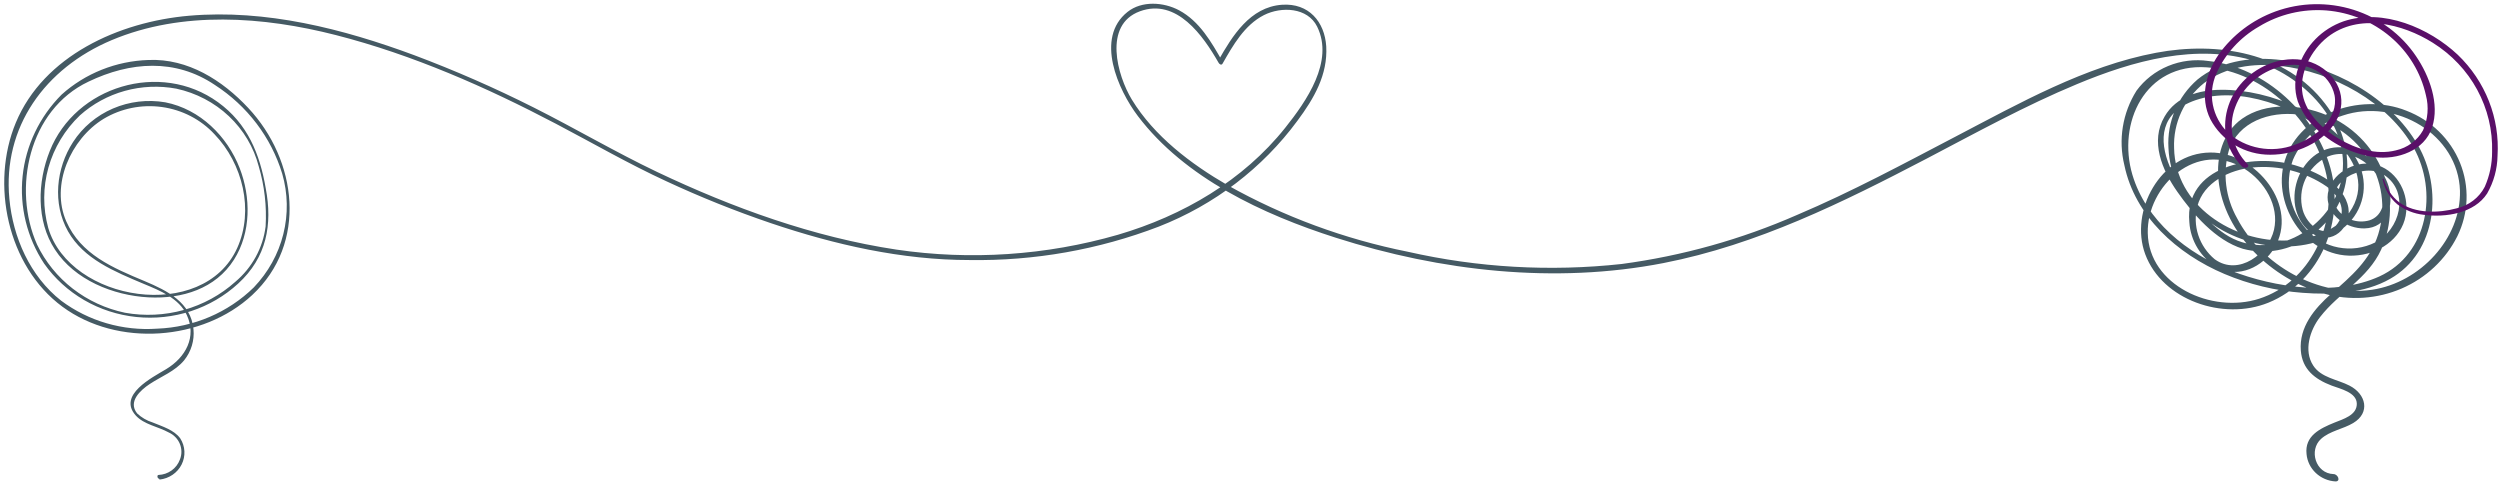 <svg width="504" height="98" viewBox="0 0 504 98" fill="none" xmlns="http://www.w3.org/2000/svg">
<path d="M32.168 96.68C33.114 96.579 34.017 96.248 34.795 95.717C35.572 95.186 36.199 94.473 36.615 93.644C37.031 92.814 37.224 91.897 37.176 90.975C37.128 90.054 36.839 89.16 36.338 88.376C35.073 86.651 32.724 85.977 30.778 85.168C29.597 84.805 28.52 84.177 27.637 83.335C25.747 80.962 28.318 78.657 30.167 77.431C32.502 75.88 35.282 74.856 37.117 72.645C38.545 70.87 39.221 68.633 39.007 66.39C38.507 60.998 33.795 58.626 29.18 56.685C22.716 53.989 16.294 51.293 13.362 44.634C10.151 37.314 14.223 28.026 20.895 23.955C24.403 21.852 28.561 21.01 32.644 21.576C36.727 22.143 40.474 24.082 43.233 27.056C48.932 32.974 51.239 42.396 47.834 49.972C40.981 65.15 14.084 60.85 9.72 45.928C8.631 41.941 8.648 37.745 9.768 33.766C10.888 29.787 13.073 26.165 16.1 23.268C18.68 20.953 21.786 19.258 25.167 18.321C28.547 17.385 32.107 17.232 35.56 17.876C39.549 18.739 43.213 20.659 46.143 23.422C49.074 26.185 51.155 29.683 52.157 33.526C53.321 37.465 53.791 41.567 53.547 45.658C53.003 49.985 50.824 53.962 47.431 56.82C44.479 59.464 40.931 61.404 37.07 62.485C33.209 63.566 29.142 63.759 25.191 63.047C21.342 62.239 17.739 60.576 14.664 58.191C11.59 55.805 9.126 52.761 7.468 49.298C2.464 38.069 5.772 22.163 17.837 16.46C26.261 12.416 35.324 11.756 43.288 17.108C49.851 21.346 54.668 27.688 56.896 35.023C58.043 38.998 58.119 43.193 57.116 47.205C56.113 51.217 54.066 54.913 51.17 57.938C46.005 63.003 39.049 65.976 31.71 66.256C24.756 66.751 17.858 64.746 12.333 60.621C6.036 55.687 2.603 47.801 1.894 40.104C0.504 25.64 9.053 13.764 22.522 8.089C36.741 2.118 53.102 3.331 67.738 7.078C83.209 11.042 98.04 17.579 112.079 24.953C119.502 28.849 126.744 33.041 134.319 36.532C141.177 39.724 148.212 42.546 155.392 44.984C168.319 49.352 181.802 52.425 195.507 52.425C208.54 52.622 221.486 50.332 233.607 45.685C244.828 41.295 254.525 33.893 261.56 24.346C264.91 19.844 267.69 15.059 267.37 9.343C267.05 4.409 263.867 0.581 258.446 0.959C251.997 1.417 248.438 7.254 245.631 12.187L246.423 12.363C244.241 8.507 241.822 4.275 237.708 2.077C234.58 0.406 230.188 0.109 227.31 2.401C220.694 7.658 225.406 18.132 229.409 23.416C238.847 35.872 254.596 43.232 269.33 47.936C290.458 54.676 313.421 57.305 335.369 53.032C354.287 49.338 371.509 40.805 388.37 32.003C398.364 26.773 408.274 21.3 418.727 16.959C429.958 12.282 442.816 8.615 454.867 12.39C465.098 15.584 474.73 26.004 471.825 37.071C469.365 46.507 457.369 53.086 448.529 47.168C441.023 42.14 428.457 25.088 442.594 20.208C451.531 17.108 463.305 21.758 469.99 27.555C473.896 30.965 476.94 35.912 474.661 41.035C472.381 46.157 466.432 48.26 461.233 48.475C450.113 48.934 438.507 41.345 438.298 29.846C438.198 27.355 438.693 24.875 439.744 22.599C440.795 20.324 442.375 18.316 444.359 16.73C448.654 13.468 454.311 12.686 459.649 13.279C470.185 14.425 481.486 20.612 486.615 29.819C491.452 38.514 489.617 51.185 479.665 55.741C470.741 59.785 458.592 58.006 449.752 54.569C440.912 51.131 432.641 44.485 429.889 35.225C426.803 24.845 432.405 12.7 444.901 13.576C456.549 14.398 466.724 24.522 469.017 35.333C471.13 45.281 465.779 56.901 455.423 60.23C445.902 63.29 433.183 57.534 432.989 46.979C432.78 37.422 442.983 28.107 452.449 33.998C456.549 36.559 459.538 41.506 458.44 46.319C457.341 51.131 451.309 55.755 446.486 52.263C444.94 50.975 443.794 49.296 443.176 47.413C442.557 45.531 442.49 43.518 442.983 41.601C444.22 36.775 449.46 34.2 454.228 33.755C459.475 33.278 464.726 34.636 469.031 37.584C471.422 39.336 473.201 42.248 471.297 45.011C468.795 48.597 465.042 45.348 464.222 42.315C463.683 40.268 463.868 38.104 464.747 36.171C465.627 34.237 467.15 32.646 469.073 31.652C474.16 29.388 479.707 33.728 480.471 38.676C480.819 40.94 480.207 43.596 477.691 44.418C476.477 44.768 475.178 44.724 473.991 44.294C472.805 43.863 471.796 43.069 471.116 42.032C468.239 36.896 476.537 32.434 480.68 35.292C485.878 38.824 483.807 46.359 478.831 48.88C476.541 50.021 473.92 50.376 471.395 49.886C468.871 49.396 466.592 48.091 464.931 46.184C463.27 44.289 462.149 42.005 461.679 39.561C461.208 37.116 461.405 34.594 462.248 32.246C463.155 30.137 464.523 28.244 466.258 26.699C467.993 25.153 470.054 23.992 472.298 23.295C482.987 19.696 495.58 27.123 495.928 38.446C496.192 48.071 487.894 56.968 478.233 58.41C467.322 60.028 455.924 53.396 451.017 44.027C448.652 39.844 448.049 34.936 449.335 30.331C451.253 24.562 457.494 22.405 463.318 23.093C466.119 23.445 468.808 24.385 471.197 25.847C473.585 27.308 475.617 29.257 477.152 31.556C478.686 33.856 479.686 36.453 480.081 39.165C480.477 41.877 480.259 44.64 479.442 47.262C477.788 52.492 474.008 55.687 469.977 59.219C466.557 62.239 463.471 65.959 463.847 70.691C464.139 74.438 466.627 76.433 470.074 77.741C471.77 78.388 475.12 79.089 475.133 81.407C475.147 83.726 472.353 84.494 470.63 85.195C467.669 86.395 464.597 87.891 465 91.544C465.131 92.989 465.792 94.34 466.863 95.352C467.935 96.364 469.345 96.969 470.838 97.057C471.95 97.057 471.325 95.588 470.449 95.575C466.807 95.467 465.417 90.749 467.919 88.484C469.699 86.867 472.367 86.503 474.397 85.289C477.913 83.2 476.996 79.439 473.66 77.741C471.2 76.474 467.947 76.163 466.349 73.697C464.375 70.704 465.668 66.539 467.739 63.897C471.561 58.976 477.371 56.159 480.04 50.322C481.164 47.833 481.768 45.152 481.817 42.434C481.866 39.717 481.358 37.017 480.324 34.491C479.29 31.965 477.75 29.663 475.792 27.718C473.835 25.773 471.499 24.224 468.92 23.16C463.721 21.003 456.827 20.558 452.032 23.915C448.001 26.746 446.791 31.693 447.25 36.29C448.334 47.074 458.023 56.361 468.573 59.206C473.734 60.654 479.257 60.285 484.166 58.167C489.075 56.048 493.054 52.314 495.4 47.626C496.531 45.325 497.162 42.823 497.254 40.275C497.347 37.727 496.898 35.188 495.936 32.815C494.974 30.442 493.519 28.287 491.662 26.482C489.806 24.677 487.586 23.262 485.141 22.324C475.731 18.523 462.735 23.066 460.358 33.324C458.231 42.517 466.057 53.247 476.357 51.32C481.208 50.417 485.225 46.71 485.128 41.722C485.128 37.678 482.264 33.445 477.83 33.014C473.785 32.61 469.282 35.71 469.24 39.754C469.24 43.461 473.09 46.13 476.69 46.049C481.347 45.928 482.653 41.372 481.555 37.611C480.36 33.567 476.537 29.954 472.103 29.698C463.152 29.186 459.051 42.261 466.237 47.101C470.032 49.635 474.077 45.887 473.438 41.911C472.659 37.179 466.891 34.551 462.707 33.324C453.978 30.79 440.342 33.553 441.37 44.769C441.481 46.641 442.059 48.459 443.054 50.068C444.049 51.676 445.432 53.026 447.083 54.002C451.337 56.159 456.16 53.814 458.467 50.053C463.596 41.668 454.923 30.655 445.582 30.749C435.477 30.857 429.277 42.625 432.474 51.239C435.922 60.527 448.195 64.719 457.3 61.025C467.989 56.685 472.715 44.297 469.81 33.863C466.849 23.187 456.785 13.535 445.207 12.295C442.458 11.901 439.651 12.251 437.095 13.307C434.539 14.364 432.333 16.085 430.723 18.28C427.894 22.786 427.015 28.193 428.277 33.324C430.403 43.555 438.896 51.185 448.445 55.229C453.436 57.336 458.754 58.621 464.18 59.03C470.06 59.475 476.69 59.179 481.875 56.2C491.355 50.808 492.467 37.894 487.435 29.24C481.875 19.588 470.143 13.064 458.954 11.999C453.394 11.473 447.375 12.444 442.997 16.043C441.025 17.765 439.477 19.894 438.466 22.274C437.456 24.654 437.009 27.223 437.159 29.792C437.59 41.021 447.917 48.934 458.982 49.648C464.111 49.985 469.81 48.718 473.479 45.011C475.125 43.317 476.171 41.157 476.463 38.846C476.756 36.536 476.28 34.195 475.106 32.165C470.338 23.322 457.731 17.984 447.778 18.105C443.358 18.105 438.702 19.453 436.38 23.497C433.419 28.512 435.88 34.281 438.952 38.662C442.024 43.043 446.583 48.449 452.171 50.16C454.449 50.77 456.841 50.867 459.164 50.441C461.487 50.016 463.678 49.081 465.57 47.707C474.994 41.318 475.3 29.415 468.739 20.895C460.816 10.543 447.069 8.305 434.671 10.637C420.34 13.333 407.107 20.815 394.361 27.474C383.81 32.987 373.302 38.662 362.293 43.326C351.053 48.257 339.139 51.59 326.918 53.221C312.515 54.793 297.94 53.959 283.828 50.754C271.069 48.205 258.816 43.685 247.535 37.368C240.071 33.054 232.676 27.447 228.186 20.087C225.239 15.234 222.362 5.003 229.798 2.28C237.235 -0.443 242.586 7.254 245.672 12.659C245.825 12.942 246.242 13.225 246.465 12.834C248.563 9.154 250.857 5.07 254.805 3.048C258.335 1.269 263.617 1.484 265.535 5.366C268.996 12.39 263.353 20.424 259.1 25.762C250.635 36.384 238.5 43.474 225.364 47.33C210.894 51.497 195.655 52.518 180.731 50.322C163.954 47.801 147.677 41.884 132.485 34.672C124.006 30.628 115.971 25.883 107.604 21.677C99.775 17.733 91.729 14.209 83.501 11.122C69.184 5.811 53.602 1.835 38.145 3.169C23.953 4.396 8.802 11.257 3.187 24.737C-1.928 37.017 1.435 53.598 12.569 61.821C23.703 70.043 40.884 68.736 50.836 59.489C62.053 49.055 59.913 32.273 50.03 21.745C44.859 16.218 37.909 11.756 29.944 12.093C23.425 12.296 17.2 14.776 12.416 19.076C7.967 23.54 5.199 29.329 4.558 35.507C3.918 41.685 5.442 47.892 8.886 53.126C10.998 56.121 13.754 58.636 16.966 60.497C20.178 62.358 23.767 63.521 27.488 63.906C31.208 64.29 34.97 63.887 38.514 62.724C42.058 61.561 45.299 59.666 48.014 57.17C53.769 51.899 54.964 45.281 53.574 37.961C52.379 31.046 49.919 24.913 43.942 20.599C32.266 12.16 15.21 17.431 10.04 30.426C7.551 36.654 7.259 44.512 11.082 50.322C15.03 56.402 22.772 59.57 29.944 59.947C36.741 60.297 43.469 58.195 47.166 52.358C50.641 46.871 50.6 39.754 48.306 33.863C45.818 27.501 40.369 22.014 33.322 20.626C29.756 20.017 26.084 20.452 22.773 21.876C19.463 23.299 16.666 25.647 14.738 28.619C11.277 33.944 10.568 41.048 13.709 46.629C16.851 52.209 23.022 54.717 28.999 57.237C32.279 58.586 36.102 60.149 37.659 63.506C39.702 67.9 37.436 72.052 33.489 74.424C30.709 76.096 23.662 79.628 27.373 83.766C29.013 85.586 31.876 86.004 33.975 87.163C35.014 87.621 35.83 88.45 36.255 89.477C36.679 90.504 36.679 91.65 36.255 92.676C35.935 93.545 35.356 94.301 34.591 94.849C33.826 95.396 32.91 95.71 31.96 95.75C31.598 95.75 31.71 96.518 32.085 96.505L32.168 96.68Z" fill="#455A64"/>
<path d="M480.36 36.222C480.74 38.147 481.772 39.892 483.293 41.183C484.824 42.355 486.664 43.088 488.603 43.299C493.092 43.906 498.833 42.989 501.405 39.013C502.739 36.684 503.46 34.073 503.503 31.41C503.741 27.657 503.148 23.897 501.765 20.384C500.381 16.872 498.24 13.686 495.483 11.041C489.742 5.649 480.415 1.605 472.451 4.301C470.313 5.053 468.384 6.274 466.814 7.869C465.244 9.464 464.077 11.389 463.402 13.495C462.559 15.728 462.5 18.168 463.235 20.437C463.985 22.425 465.176 24.229 466.724 25.721C469.921 28.918 474.11 31.011 478.65 31.679C483.348 32.273 488.755 30.399 490.312 25.681C491.869 20.963 489.784 15.301 487.06 11.311C484.091 6.909 479.665 3.62 474.51 1.986C469.355 0.351 463.78 0.469 458.704 2.32C454.066 4.021 450.075 7.054 447.264 11.014C444.637 14.843 443.483 19.736 445.61 24.036C446.74 26.199 448.468 28.014 450.602 29.278C452.735 30.542 455.189 31.206 457.689 31.194C462.79 31.194 468.448 28.781 470.977 24.333C473.507 19.884 471.186 15.005 466.807 12.915C462.137 10.704 456.285 12.47 452.741 15.881C451.144 17.386 449.949 19.244 449.259 21.297C448.569 23.349 448.404 25.534 448.779 27.662C449.28 29.896 450.405 31.953 452.032 33.607C452.546 34.133 453.7 33.688 453.074 33.054C451.597 31.555 450.584 29.683 450.151 27.652C449.718 25.622 449.884 23.514 450.628 21.569C451.361 19.587 452.581 17.808 454.181 16.384C455.782 14.961 457.716 13.937 459.816 13.4C462.2 12.758 464.748 13.043 466.919 14.196C467.868 14.728 468.69 15.449 469.332 16.31C469.974 17.172 470.421 18.156 470.644 19.197C471.533 23.982 466.738 27.797 462.582 29.199C460.322 30.055 457.86 30.275 455.477 29.834C453.094 29.393 450.888 28.308 449.113 26.705C447.566 25.174 446.521 23.233 446.11 21.127C445.7 19.02 445.941 16.843 446.805 14.87C448.562 10.882 451.586 7.543 455.437 5.339C459.476 2.881 464.222 1.747 468.976 2.104C473.768 2.491 478.305 4.359 481.921 7.434C485.537 10.508 488.039 14.627 489.061 19.183C489.68 21.544 489.474 24.038 488.477 26.274C487.912 27.289 487.13 28.174 486.183 28.872C485.236 29.569 484.147 30.062 482.987 30.318C479.095 31.302 474.869 29.967 471.533 27.986C468.197 26.004 464.959 22.931 464.222 19.089C463.402 14.87 465.918 10.057 469.268 7.456C475.495 2.616 484.321 4.76 490.465 8.629C494.24 10.989 497.322 14.254 499.413 18.108C501.505 21.962 502.536 26.274 502.405 30.628C502.415 33.042 501.913 35.432 500.932 37.651C500.372 38.737 499.573 39.691 498.59 40.443C497.608 41.196 496.466 41.729 495.247 42.005C491.647 42.989 486.907 43.083 483.724 40.819C482.183 39.624 481.081 37.979 480.582 36.128C480.499 35.858 480.263 36.033 480.304 36.263L480.36 36.222Z" fill="#5A0F68"/>
</svg>
